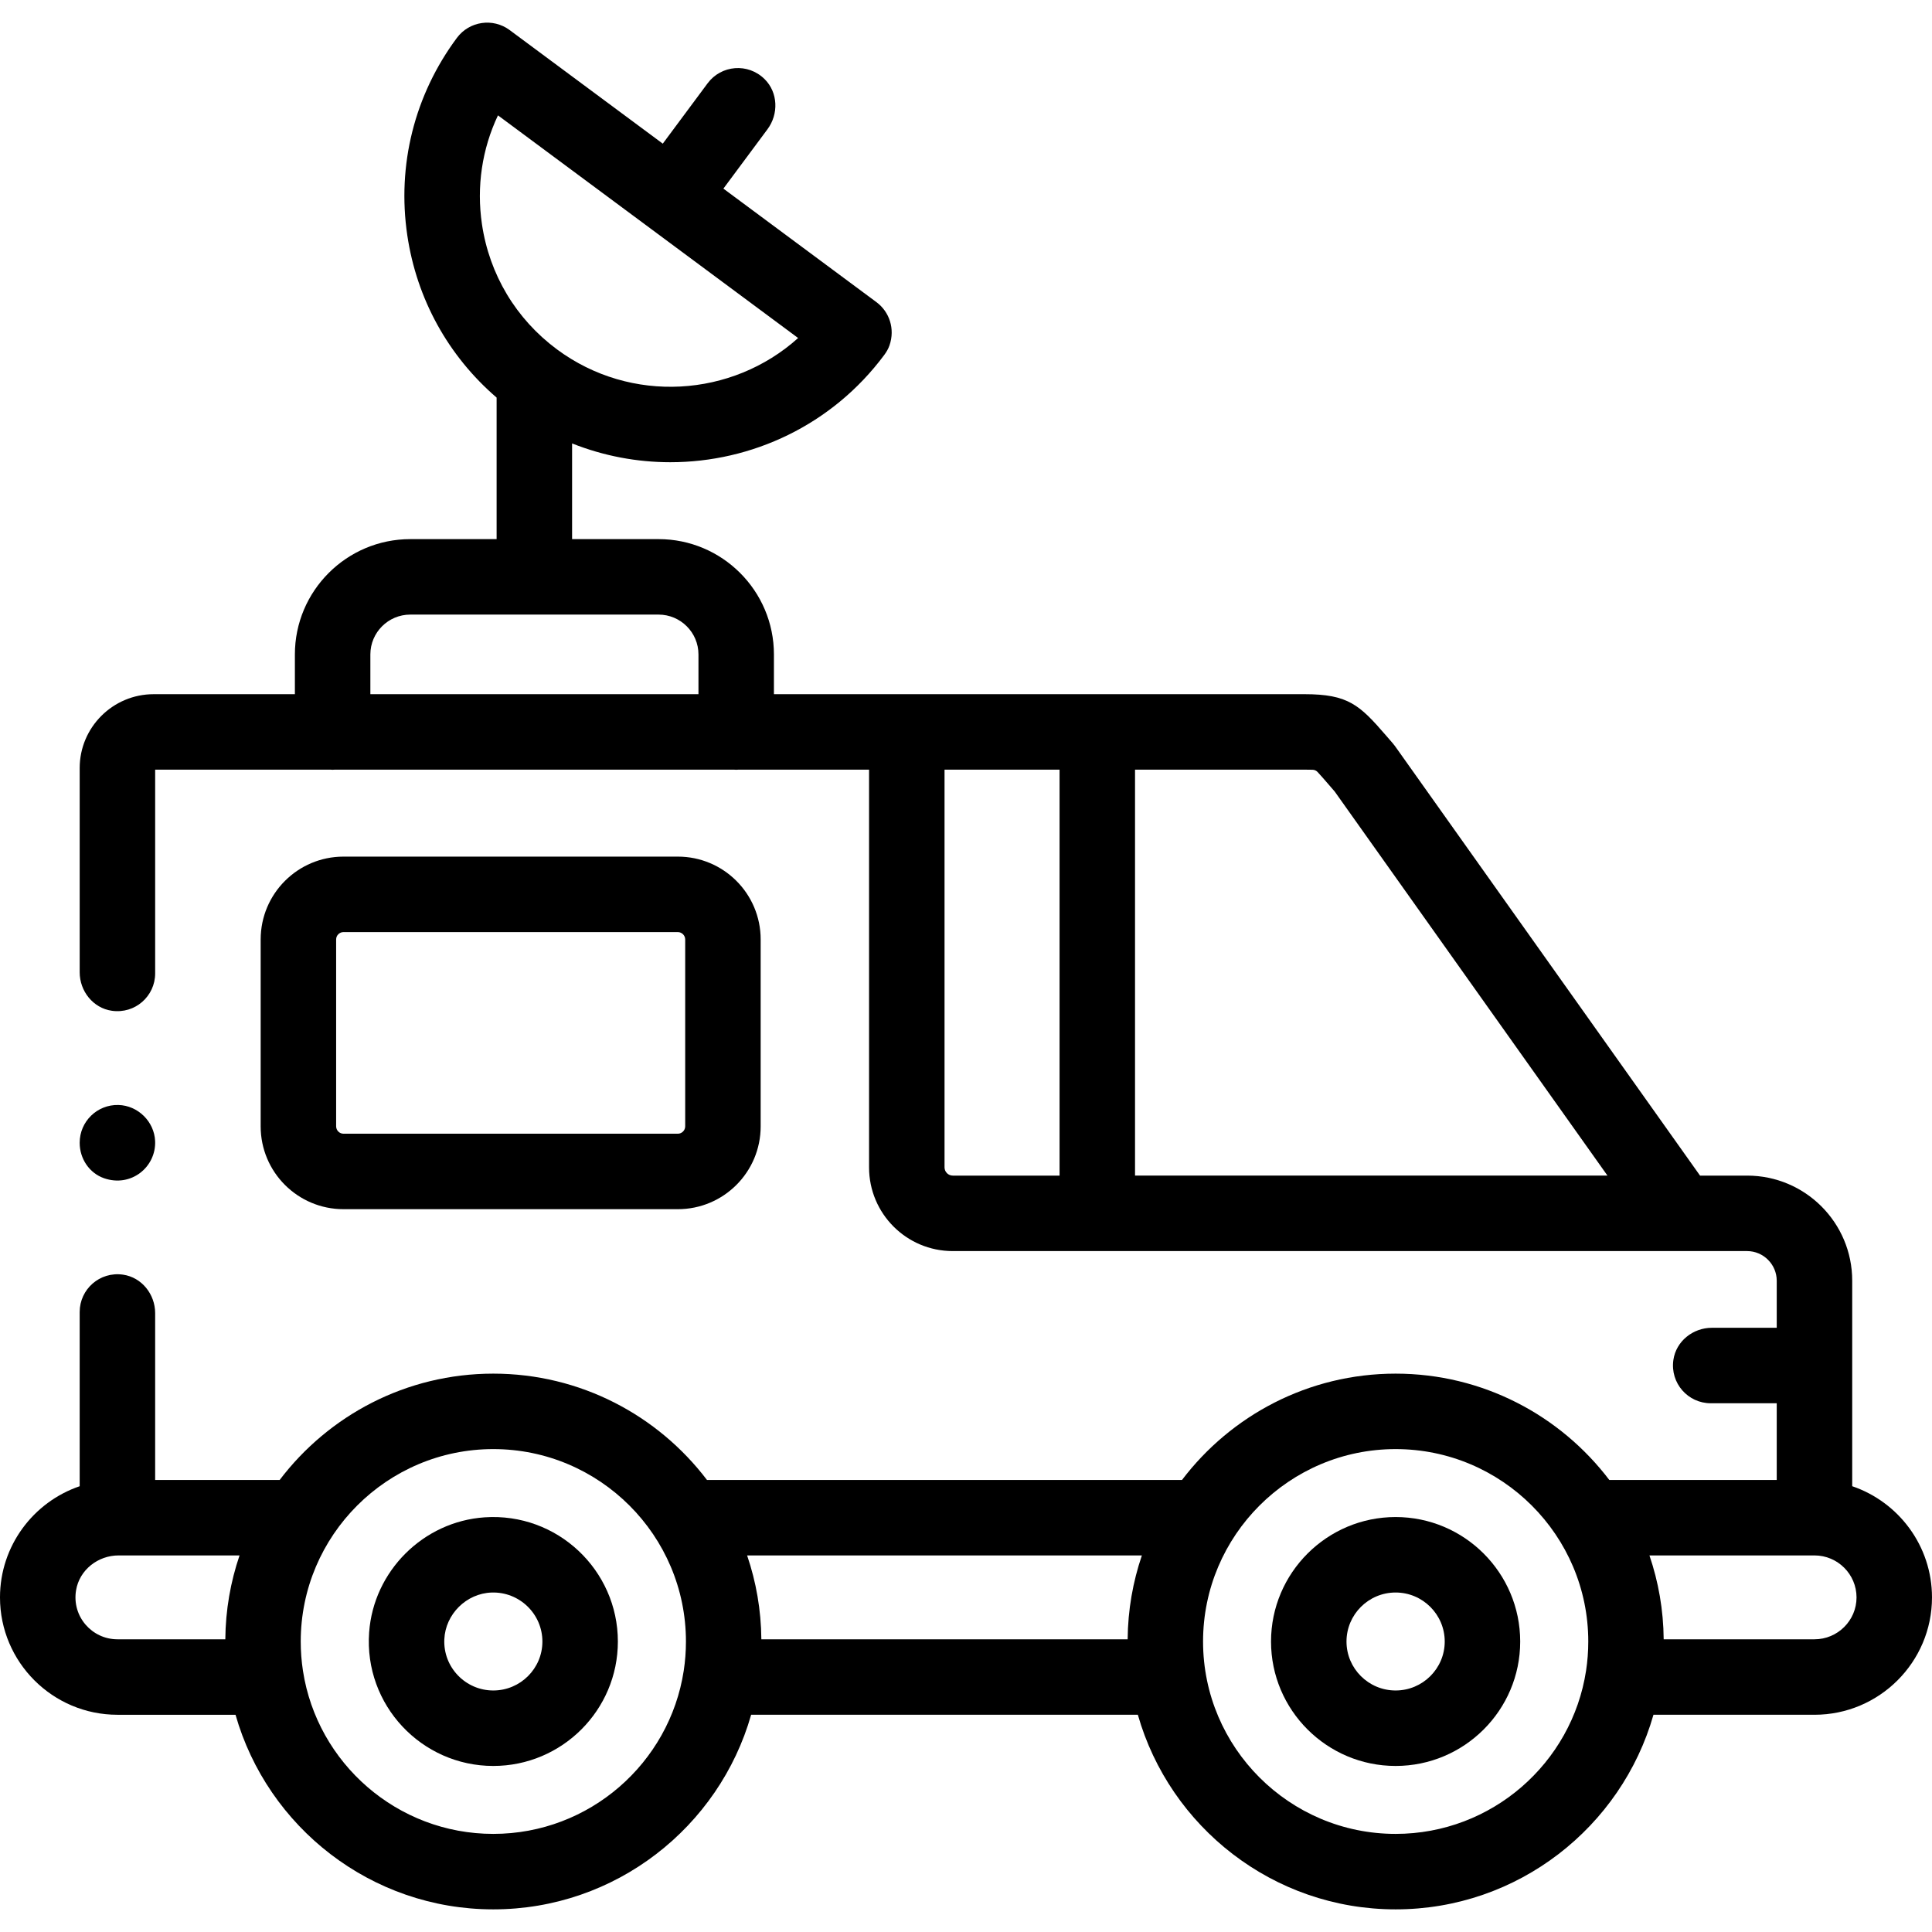 <svg id="Capa_1" enable-background="new 0 0 512 512" height="512" viewBox="0 0 512 512" width="512" xmlns="http://www.w3.org/2000/svg"><g><g><path d="m128.429 402.109c-16.25 1.104-29.432 14.241-30.604 30.487-1.39 19.273 13.906 35.399 32.9 35.399 18.206 0 33.017-14.789 33.017-32.968 0-18.954-16.073-34.226-35.313-32.918zm2.296 45.886c-7.357 0-13.305-6.139-12.975-13.556.297-6.676 5.845-12.173 12.524-12.4 7.382-.25 13.468 5.673 13.468 12.988 0 7.15-5.839 12.968-13.017 12.968z"/><path d="m490.854 393.859v-54.469c0-15.377-12.465-27.842-27.842-27.842h-12.484l-80.801-113.773c-.192-.27-.397-.531-.615-.781-.654-.751-1.251-1.442-1.801-2.079-7.03-8.137-10.051-10.951-21.638-10.951h-140.574v-10.532c0-16.851-13.718-30.561-30.579-30.561h-22.91v-25.36c8.392 3.337 17.224 4.982 26.019 4.982 21.581 0 42.902-9.838 56.717-28.441.57-.768 1.059-1.606 1.374-2.51 1.535-4.405-.043-8.941-3.454-11.471l-40.559-30.088 11.685-15.733c2.989-4.024 2.807-9.741-.75-13.273-4.431-4.4-11.533-3.73-15.117 1.095l-11.88 15.996-40.578-30.099c-4.434-3.29-10.692-2.364-13.985 2.067-11.23 15.114-15.898 33.693-13.144 52.315 2.499 16.893 10.85 31.975 23.671 43.013v37.508h-22.881c-16.861 0-30.579 13.709-30.579 30.561v10.532h-37.422c-10.813 0-19.609 8.78-19.609 19.572v54.12c0 5.013 3.555 9.492 8.517 10.205 6.182.888 11.483-3.883 11.483-9.893v-54.004h46.471c.187.01.371.028.561.028s.374-.018.561-.028h105.827c.187.01.371.028.561.028s.374-.018.561-.028h34.651v105.405c0 12.248 9.929 22.178 22.178 22.178h192.876 17.631c4.322 0 7.858 3.536 7.858 7.858v12.47h-17.184c-5.013 0-9.492 3.555-10.205 8.517-.888 6.182 3.883 11.483 9.893 11.483h17.496v20.328h-44.371c-12.987-17.105-33.536-28.178-56.632-28.178-23.086 0-43.628 11.073-56.609 28.178h-125.885c-12.987-17.105-33.536-28.178-56.632-28.178-23.086 0-43.628 11.073-56.609 28.178h-32.998v-44.204c0-5.013-3.555-9.492-8.517-10.205-6.182-.888-11.483 3.883-11.483 9.893v46.175c-12.266 4.176-21.118 15.803-21.118 29.468 0 17.148 13.959 31.099 31.118 31.099h31.299c8.47 29.729 35.875 51.57 68.308 51.57 32.446 0 59.862-21.842 68.336-51.571h102.482c8.471 29.73 35.876 51.571 68.309 51.571 32.445 0 59.861-21.842 68.335-51.571h42.667c17.174 0 31.146-13.951 31.146-31.099 0-13.667-8.864-25.297-21.146-29.471zm-358.888-363.288 79.545 59.008c-17.501 15.737-44.313 17.542-63.94 2.985-10.827-8.039-17.875-19.808-19.848-33.14-1.475-9.976.025-19.936 4.243-28.853zm215.899 173.423c.488.017.951.217 1.286.572.796.844 1.923 2.149 3.025 3.424.474.549.983 1.138 1.531 1.769l72.29 101.789h-125.203v-107.583h44.878c.899 0 1.631.01 2.193.029zm-249.715-30.561c0-5.823 4.746-10.561 10.579-10.561h65.791c5.833 0 10.579 4.737 10.579 10.561v10.532h-86.949zm152.161 135.926v-105.394h30.484v107.583h-28.295c-1.204 0-2.189-.985-2.189-2.189zm52.298 102.845c-2.38 6.988-3.706 14.457-3.771 22.226h-97.071c-.065-7.768-1.391-15.237-3.773-22.226zm-282.451 9.231c.901-5.402 5.799-9.232 11.276-9.232h32.049c-2.38 6.988-3.706 14.457-3.771 22.226h-28.594c-6.753 0-12.119-6.041-10.96-12.994zm110.567 64.565c-25.488 0-46.671-18.764-50.434-43.19-.004-.022-.006-.044-.01-.065-.385-2.518-.585-5.095-.585-7.719 0-28.122 22.892-51.001 51.029-51.001 28.153 0 51.057 22.879 51.057 51.001 0 2.634-.201 5.223-.589 7.75 0 .001 0 .003-.001.004-3.752 24.441-24.954 43.22-50.467 43.22zm239.127 0c-28.137 0-51.029-22.867-51.029-50.974 0-28.122 22.892-51.001 51.029-51.001 28.153 0 51.057 22.879 51.057 51.001 0 2.634-.201 5.223-.589 7.75 0 .001 0 .003-.001.004-3.752 24.441-24.955 43.22-50.467 43.22zm111.002-51.571h-39.961c-.065-7.768-1.391-15.237-3.773-22.226h43.734c6.146 0 11.146 4.992 11.146 11.127 0 6.12-5 11.099-11.146 11.099z"/><path d="m369.852 402.031c-18.206 0-33.017 14.802-33.017 32.996 0 18.179 14.812 32.968 33.017 32.968s33.017-14.789 33.017-32.968c-.001-18.194-14.812-32.996-33.017-32.996zm0 45.964c-7.178 0-13.017-5.817-13.017-12.968 0-7.166 5.839-12.996 13.017-12.996 7.177 0 13.017 5.83 13.017 12.996-.001 7.15-5.84 12.968-13.017 12.968z"/><path d="m179.633 320.446c12.123 0 21.951-9.828 21.951-21.951v-49.532c0-12.123-9.828-21.951-21.951-21.951h-88.592c-12.129 0-21.962 9.833-21.962 21.962v49.521c0 12.123 9.828 21.951 21.951 21.951zm-90.554-21.962v-49.521c0-1.073.878-1.951 1.951-1.951h88.592c1.079 0 1.962.883 1.962 1.962v49.511c0 1.079-.883 1.962-1.962 1.962h-88.581c-1.079-.001-1.962-.884-1.962-1.963z"/><path d="m27.582 312.246c7.159 2.484 13.808-2.971 13.527-9.837-.212-5.172-4.548-9.441-9.723-9.577-5.646-.148-10.269 4.384-10.269 9.996v.057c.001 4.16 2.535 7.997 6.465 9.361z"/></g></g></svg>